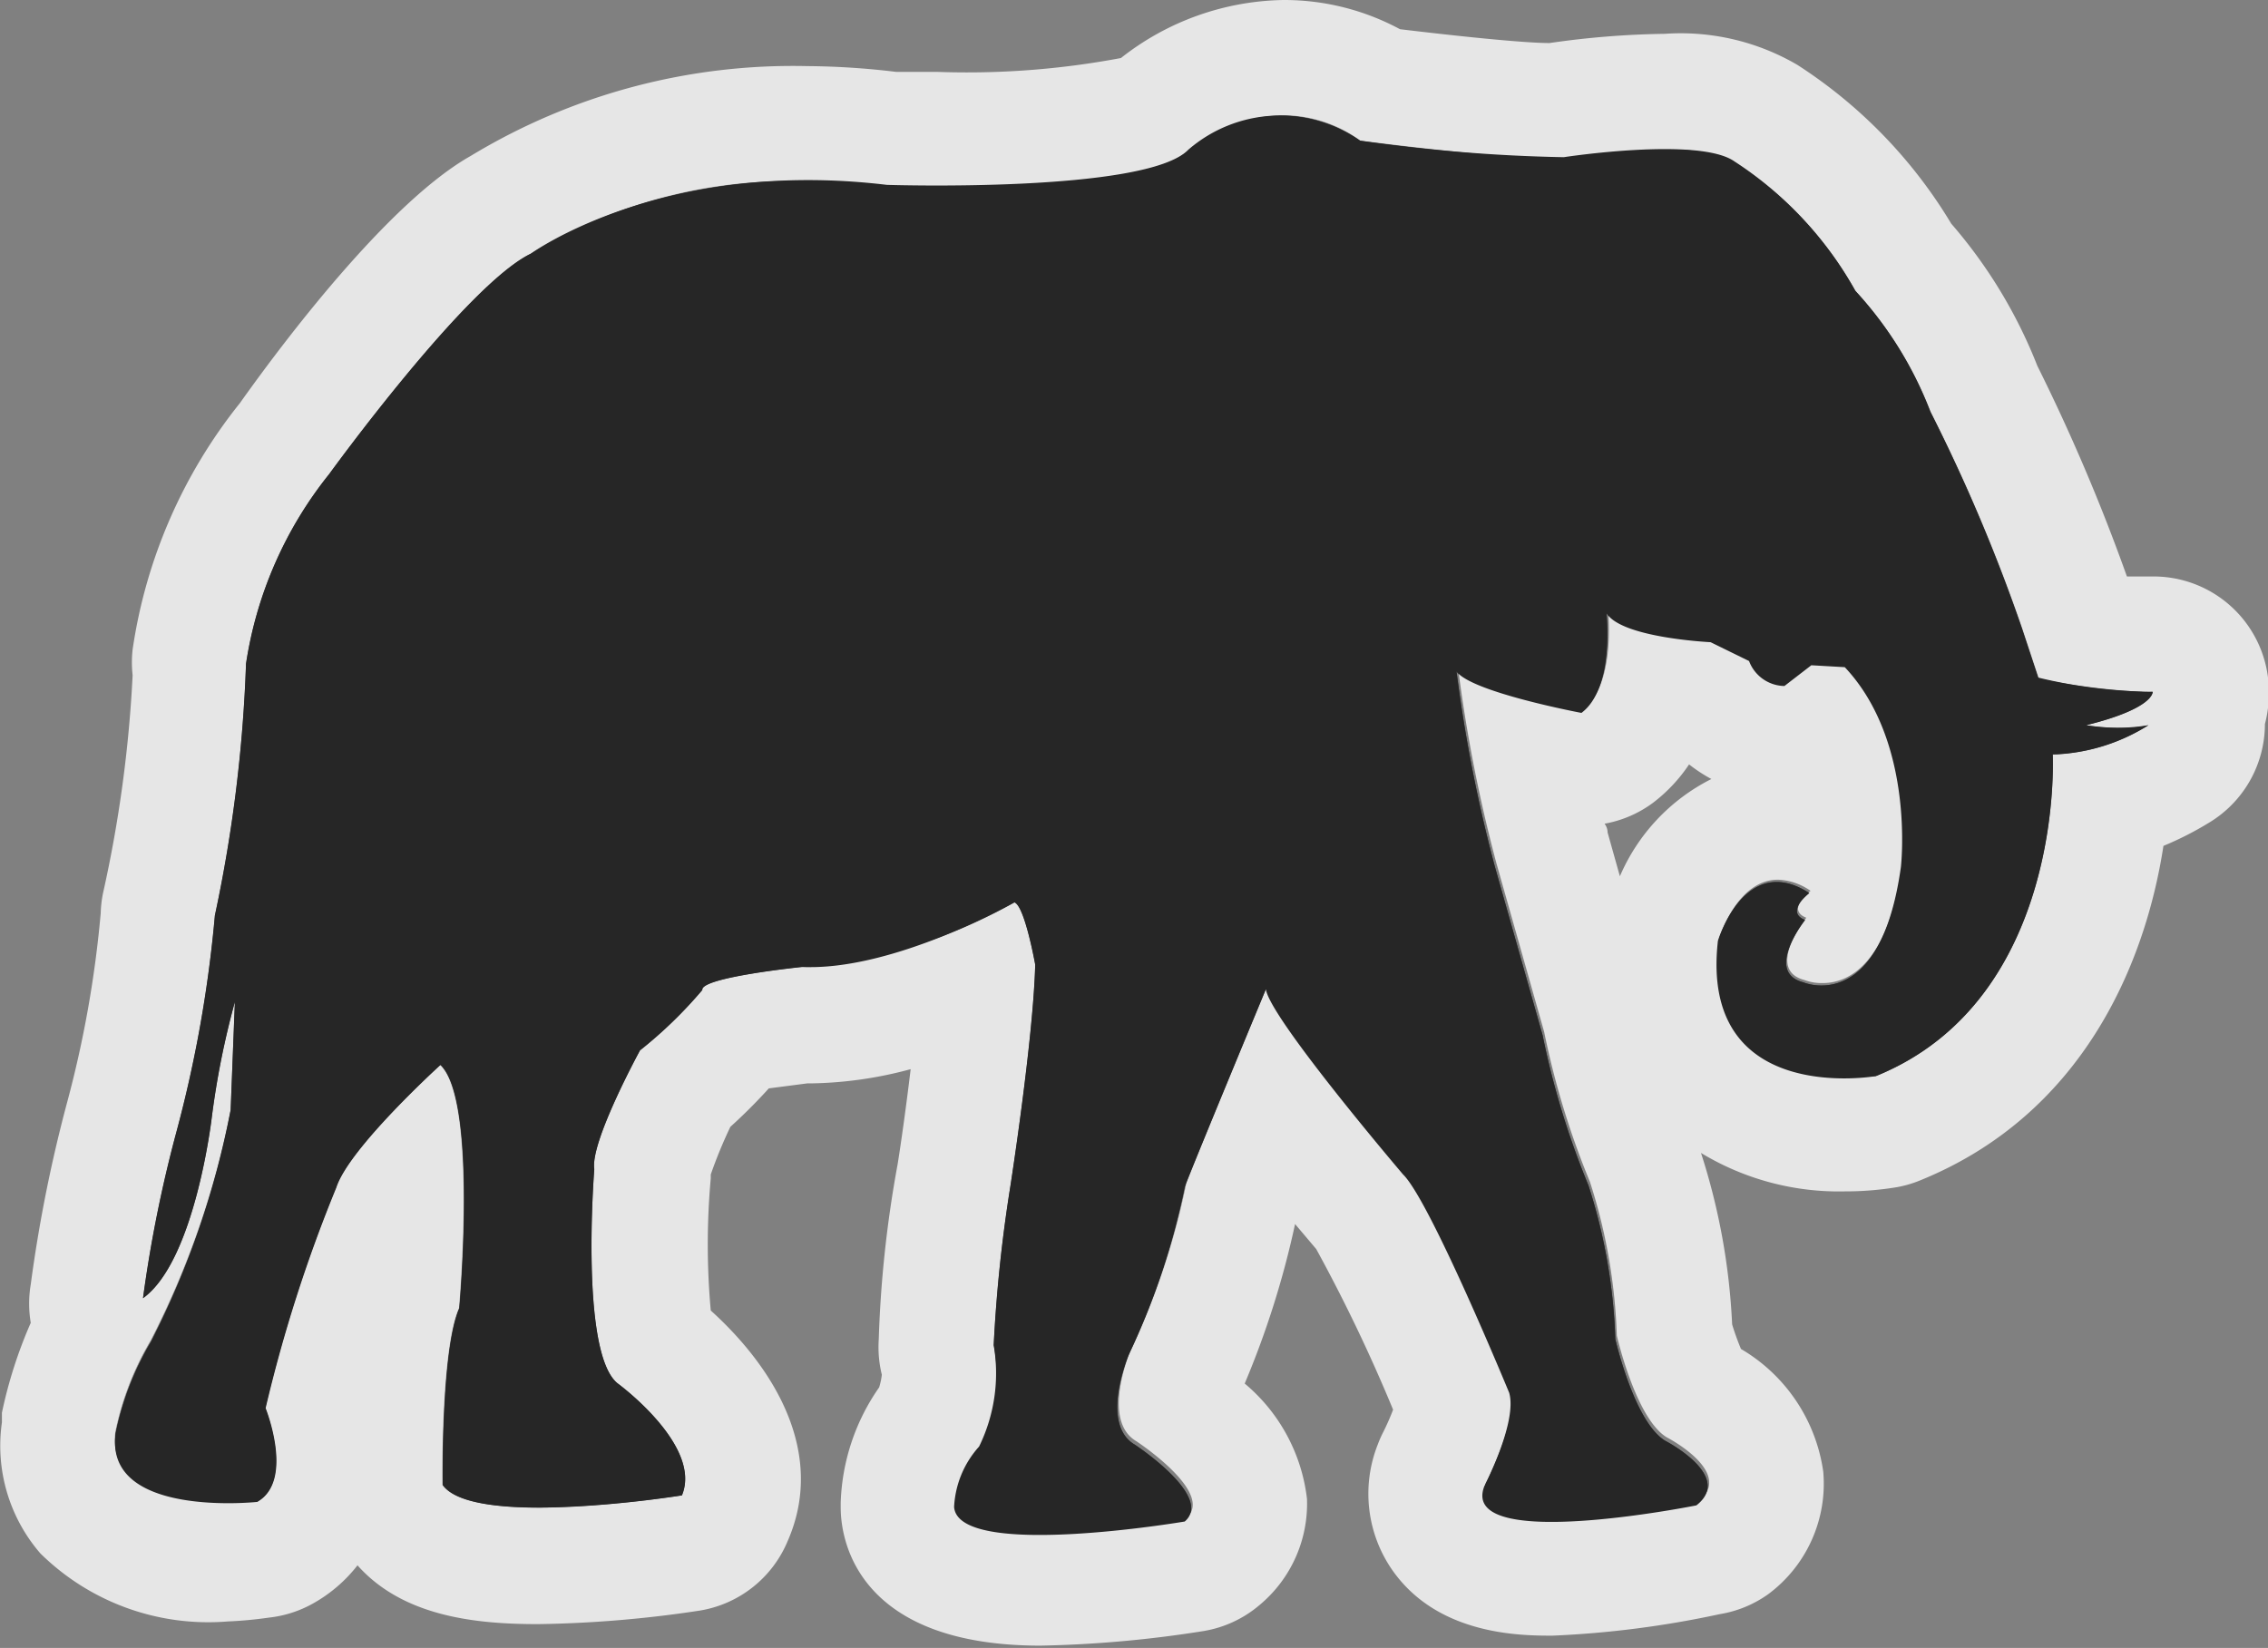 <svg xmlns="http://www.w3.org/2000/svg" viewBox="0 0 59 42.88"><rect x="0" y="0" width="59" height="42.88" fill="#808080" stroke="none"/><defs><style>.a{opacity:0.8;}.b{fill:#262626;}.c{fill:#fff;}</style></defs><title>Asset 6</title><g class="a"><path class="b" d="M35.38,3.66a42.74,42.74,0,0,0,5.3.43s3.52-.54,4.44.11a9.53,9.53,0,0,1,3.14,3.36,9.81,9.81,0,0,1,1.95,3.14,44.58,44.58,0,0,1,2.38,5.63l.43,1.3A12.9,12.9,0,0,0,56,18s.05.43-1.73.87a5,5,0,0,0,1.62,0,4.92,4.92,0,0,1-2.49.76S53.73,26,48.8,28c0,0-4.6.81-4.11-3.52,0,0,.7-2.33,2.38-1.24,0,0-.65.49-.11.7,0,0-1.08,1.35-.05,1.62,0,0,2,.87,2.54-3,0,0,.38-3.25-1.46-5.2l-.87-.05-.7.54a1,1,0,0,1-.92-.65l-1-.49s-2.33-.11-2.71-.76c0,0,.22,1.95-.65,2.6,0,0-2.87-.54-3.25-1.08a38.46,38.46,0,0,0,1,5.09l1.24,4.38a21.37,21.37,0,0,0,1.19,3.9,14.47,14.47,0,0,1,.7,4s.49,2.16,1.3,2.65c0,0,1.79.92.81,1.68,0,0-6.17,1.24-5.52-.49,0,0,.87-1.68.65-2.44,0,0-2.06-5-2.76-5.68,0,0-3.46-4.06-3.57-4.82,0,0-1.89,4.55-2.11,5.14a19.18,19.18,0,0,1-1.46,4.38s-.76,1.79.16,2.33c0,0,2.06,1.35,1.3,2,0,0-5.9,1-6-.38a2.53,2.53,0,0,1,.65-1.57A4.34,4.34,0,0,0,25.85,35a38.16,38.16,0,0,1,.43-4.11s.6-3.84.65-5.79c0,0-.27-1.52-.54-1.62,0,0-3.14,1.79-5.52,1.68,0,0-2.65.27-2.6.6a11.41,11.41,0,0,1-1.62,1.57s-1.3,2.38-1.19,3.09c0,0-.38,4.76.6,5.57,0,0,2.22,1.62,1.68,2.92,0,0-5.41.87-6.22-.27,0,0-.05-3.52.43-4.6,0,0,.49-5.41-.49-6.33,0,0-2.38,2.16-2.71,3.19a38,38,0,0,0-1.84,5.74s.76,1.89-.22,2.44c0,0-4,.43-3.68-1.79a7.66,7.66,0,0,1,.92-2.38A22.53,22.53,0,0,0,6,28.88l.11-2.81a21.66,21.66,0,0,0-.6,3s-.43,3.73-1.79,4.71a34.3,34.3,0,0,1,.87-4.33,32.87,32.87,0,0,0,1-5.63,37.42,37.42,0,0,0,.81-6.55,10.36,10.36,0,0,1,2.16-4.93s3.57-4.93,5.25-5.74c0,0,3.41-2.49,9.26-1.79,0,0,6.77.22,7.85-.92A3.64,3.64,0,0,1,35.38,3.66Z"/><path class="c" d="M33.39,3a3.42,3.42,0,0,1,2,.66s3.56.46,4.9.46a2.06,2.06,0,0,0,.41,0,20.17,20.17,0,0,1,2.63-.21,3.6,3.6,0,0,1,1.81.32,9.52,9.52,0,0,1,3.14,3.36,9.81,9.81,0,0,1,1.95,3.14,44.57,44.57,0,0,1,2.38,5.63l.43,1.3A18.37,18.37,0,0,0,55.7,18a1.12,1.12,0,0,0,.3,0s.05.43-1.73.87a6.28,6.28,0,0,0,.91.07,3,3,0,0,0,.71-.07,5,5,0,0,1-2.37.76H53.4S53.73,26,48.8,28A5.28,5.28,0,0,1,48,28c-1.3,0-3.64-.43-3.28-3.58,0,0,.46-1.53,1.53-1.53a1.57,1.57,0,0,1,.85.29s-.65.49-.11.7c0,0-1.08,1.35-.05,1.62a1.29,1.29,0,0,0,.47.08c.63,0,1.7-.41,2.08-3.11,0,0,.38-3.25-1.46-5.2l-.87-.05-.7.54a1,1,0,0,1-.92-.65l-1-.49s-2.33-.11-2.71-.76c0,0,.22,1.95-.65,2.6,0,0-2.87-.54-3.25-1.08a38.46,38.46,0,0,0,1,5.09l1.24,4.38a21.37,21.37,0,0,0,1.19,3.9,14.47,14.47,0,0,1,.7,4s.49,2.16,1.3,2.65c0,0,1.79.92.81,1.68a23.32,23.32,0,0,1-3.77.43c-1.13,0-2-.21-1.75-.92,0,0,.87-1.68.65-2.44,0,0-2.06-5-2.76-5.68,0,0-3.46-4.06-3.57-4.82,0,0-1.89,4.55-2.11,5.14a19.18,19.18,0,0,1-1.46,4.38s-.76,1.79.16,2.33c0,0,2.06,1.35,1.3,2a27.47,27.47,0,0,1-3.75.34c-1.18,0-2.18-.16-2.2-.72a2.53,2.53,0,0,1,.65-1.57A4.34,4.34,0,0,0,25.85,35a38.16,38.16,0,0,1,.43-4.11s.6-3.84.65-5.79c0,0-.27-1.52-.54-1.62a13.39,13.39,0,0,1-5.31,1.68h-.21s-2.65.27-2.6.6a11.41,11.41,0,0,1-1.62,1.57s-1.3,2.38-1.19,3.09c0,0-.38,4.76.6,5.57,0,0,2.22,1.62,1.68,2.92a27.64,27.64,0,0,1-3.72.32c-1.14,0-2.19-.14-2.51-.59,0,0-.05-3.52.43-4.6,0,0,.49-5.41-.49-6.33,0,0-2.38,2.16-2.71,3.19a38,38,0,0,0-1.84,5.74s.76,1.89-.22,2.44c0,0-.31,0-.75,0-1.13,0-3.12-.22-2.93-1.82a7.66,7.66,0,0,1,.92-2.38A22.53,22.53,0,0,0,6,28.88l.11-2.81a21.66,21.66,0,0,0-.6,3s-.43,3.73-1.79,4.71a34.3,34.3,0,0,1,.87-4.33,32.87,32.87,0,0,0,1-5.63,37.42,37.42,0,0,0,.81-6.55,10.36,10.36,0,0,1,2.16-4.93s3.57-4.93,5.25-5.74A12.93,12.93,0,0,1,21,4.72a17.21,17.21,0,0,1,2.06.13l1.28,0c2,0,5.78-.11,6.57-.94A4,4,0,0,1,33.39,3m22.5,15.87h0M33.39,0h0a7,7,0,0,0-4.23,1.51,21.61,21.61,0,0,1-4.79.36H23.31A20.26,20.26,0,0,0,21,1.72a16.17,16.17,0,0,0-8.76,2.34c-2,1.13-4.58,4.43-6,6.43a13.34,13.34,0,0,0-2.79,6.41,3,3,0,0,0,0,.67,33.56,33.56,0,0,1-.77,5.67,3,3,0,0,0-.06.52,28.69,28.69,0,0,1-.87,4.91A37.38,37.38,0,0,0,.8,33.42a3,3,0,0,0,0,1,11.88,11.88,0,0,0-.75,2.34q0,.12,0,.25a4.28,4.28,0,0,0,1,3.41,6.22,6.22,0,0,0,4.88,1.77A10.55,10.55,0,0,0,7,42.09a3,3,0,0,0,1.13-.36,3.83,3.83,0,0,0,1.17-1c1.2,1.35,3.12,1.53,4.7,1.53a30.65,30.65,0,0,0,4.19-.35,3,3,0,0,0,2.3-1.81c1-2.28-.33-4.49-2-6a19.06,19.06,0,0,1,0-3.44v-.1A12.1,12.1,0,0,1,19,29.32a14,14,0,0,0,1-1l1-.13h.09a10.44,10.44,0,0,0,2.6-.37c-.12,1-.25,1.92-.34,2.48a30.25,30.25,0,0,0-.49,4.55,3,3,0,0,0,.08.92,1.75,1.75,0,0,1-.07.33,5.54,5.54,0,0,0-1,3s0,.08,0,.12c0,1.08.64,3.6,5.2,3.6a30.45,30.45,0,0,0,4.24-.38,3,3,0,0,0,1.46-.68A3.43,3.43,0,0,0,34,39a4.6,4.6,0,0,0-1.62-3,23.3,23.3,0,0,0,1.31-4.15l.55.65,0,0a42.36,42.36,0,0,1,2,4.18,6.18,6.18,0,0,1-.26.59,3,3,0,0,0-.14.32,3.48,3.48,0,0,0,.37,3.25c1.19,1.72,3.37,1.72,4.18,1.72A25.72,25.72,0,0,0,44.74,42,3,3,0,0,0,46,41.48a3.58,3.58,0,0,0,1.43-3.19,4.42,4.42,0,0,0-2.14-3.19,6.54,6.54,0,0,1-.23-.64A17,17,0,0,0,44.25,30,6.92,6.92,0,0,0,48,31a8.16,8.16,0,0,0,1.35-.11,3,3,0,0,0,.61-.18c4.18-1.7,5.84-5.57,6.32-8.7a8.41,8.41,0,0,0,1.18-.6,3,3,0,0,0,1.46-2.57A3.2,3.2,0,0,0,59,17.63,3,3,0,0,0,56,15l-.39,0-.28,0A49.91,49.91,0,0,0,53,9.52a12.75,12.75,0,0,0-2.24-3.7,12.66,12.66,0,0,0-4-4.13A6,6,0,0,0,43.31.88a22.77,22.77,0,0,0-3,.24c-.71,0-2.56-.2-3.89-.36a6.35,6.35,0,0,0-3-.76Zm8.31,21.44A3,3,0,0,0,43,20.89a4.15,4.15,0,0,0,.94-1,4,4,0,0,0,.58.38,5.07,5.07,0,0,0-2.38,2.53l-.32-1.14q0-.12-.08-.23Z"/></g><path class="b" d="M35.38,3.66a42.74,42.74,0,0,0,5.3.43s3.52-.54,4.44.11a9.53,9.53,0,0,1,3.14,3.36,9.81,9.81,0,0,1,1.95,3.14,44.58,44.58,0,0,1,2.38,5.63l.43,1.3A12.9,12.9,0,0,0,56,18s.05.43-1.73.87a5,5,0,0,0,1.62,0,4.92,4.92,0,0,1-2.49.76S53.73,26,48.8,28c0,0-4.6.81-4.11-3.52,0,0,.7-2.33,2.38-1.24,0,0-.65.49-.11.7,0,0-1.08,1.35-.05,1.62,0,0,2,.87,2.54-3,0,0,.38-3.25-1.46-5.2l-.87-.05-.7.54a1,1,0,0,1-.92-.65l-1-.49s-2.33-.11-2.71-.76c0,0,.22,1.95-.65,2.6,0,0-2.87-.54-3.25-1.08a38.46,38.46,0,0,0,1,5.09l1.24,4.38a21.37,21.37,0,0,0,1.19,3.9,14.47,14.47,0,0,1,.7,4s.49,2.16,1.3,2.65c0,0,1.79.92.81,1.68,0,0-6.17,1.24-5.52-.49,0,0,.87-1.68.65-2.44,0,0-2.06-5-2.76-5.68,0,0-3.46-4.06-3.57-4.82,0,0-1.89,4.55-2.11,5.14a19.18,19.18,0,0,1-1.46,4.38s-.76,1.79.16,2.33c0,0,2.06,1.35,1.3,2,0,0-5.9,1-6-.38a2.53,2.53,0,0,1,.65-1.57A4.34,4.34,0,0,0,25.85,35a38.16,38.16,0,0,1,.43-4.11s.6-3.84.65-5.79c0,0-.27-1.52-.54-1.62,0,0-3.14,1.79-5.52,1.68,0,0-2.65.27-2.6.6a11.41,11.41,0,0,1-1.62,1.57s-1.3,2.38-1.19,3.09c0,0-.38,4.76.6,5.57,0,0,2.22,1.62,1.68,2.92,0,0-5.41.87-6.22-.27,0,0-.05-3.52.43-4.6,0,0,.49-5.41-.49-6.33,0,0-2.38,2.16-2.71,3.19a38,38,0,0,0-1.84,5.74s.76,1.89-.22,2.44c0,0-4,.43-3.68-1.79a7.66,7.66,0,0,1,.92-2.38A22.53,22.53,0,0,0,6,28.88l.11-2.81a21.66,21.66,0,0,0-.6,3s-.43,3.73-1.79,4.71a34.3,34.3,0,0,1,.87-4.33,32.87,32.87,0,0,0,1-5.63,37.42,37.42,0,0,0,.81-6.55,10.36,10.36,0,0,1,2.16-4.93s3.57-4.93,5.25-5.74c0,0,3.41-2.49,9.26-1.79,0,0,6.77.22,7.85-.92A3.64,3.64,0,0,1,35.38,3.66Z"/></svg>